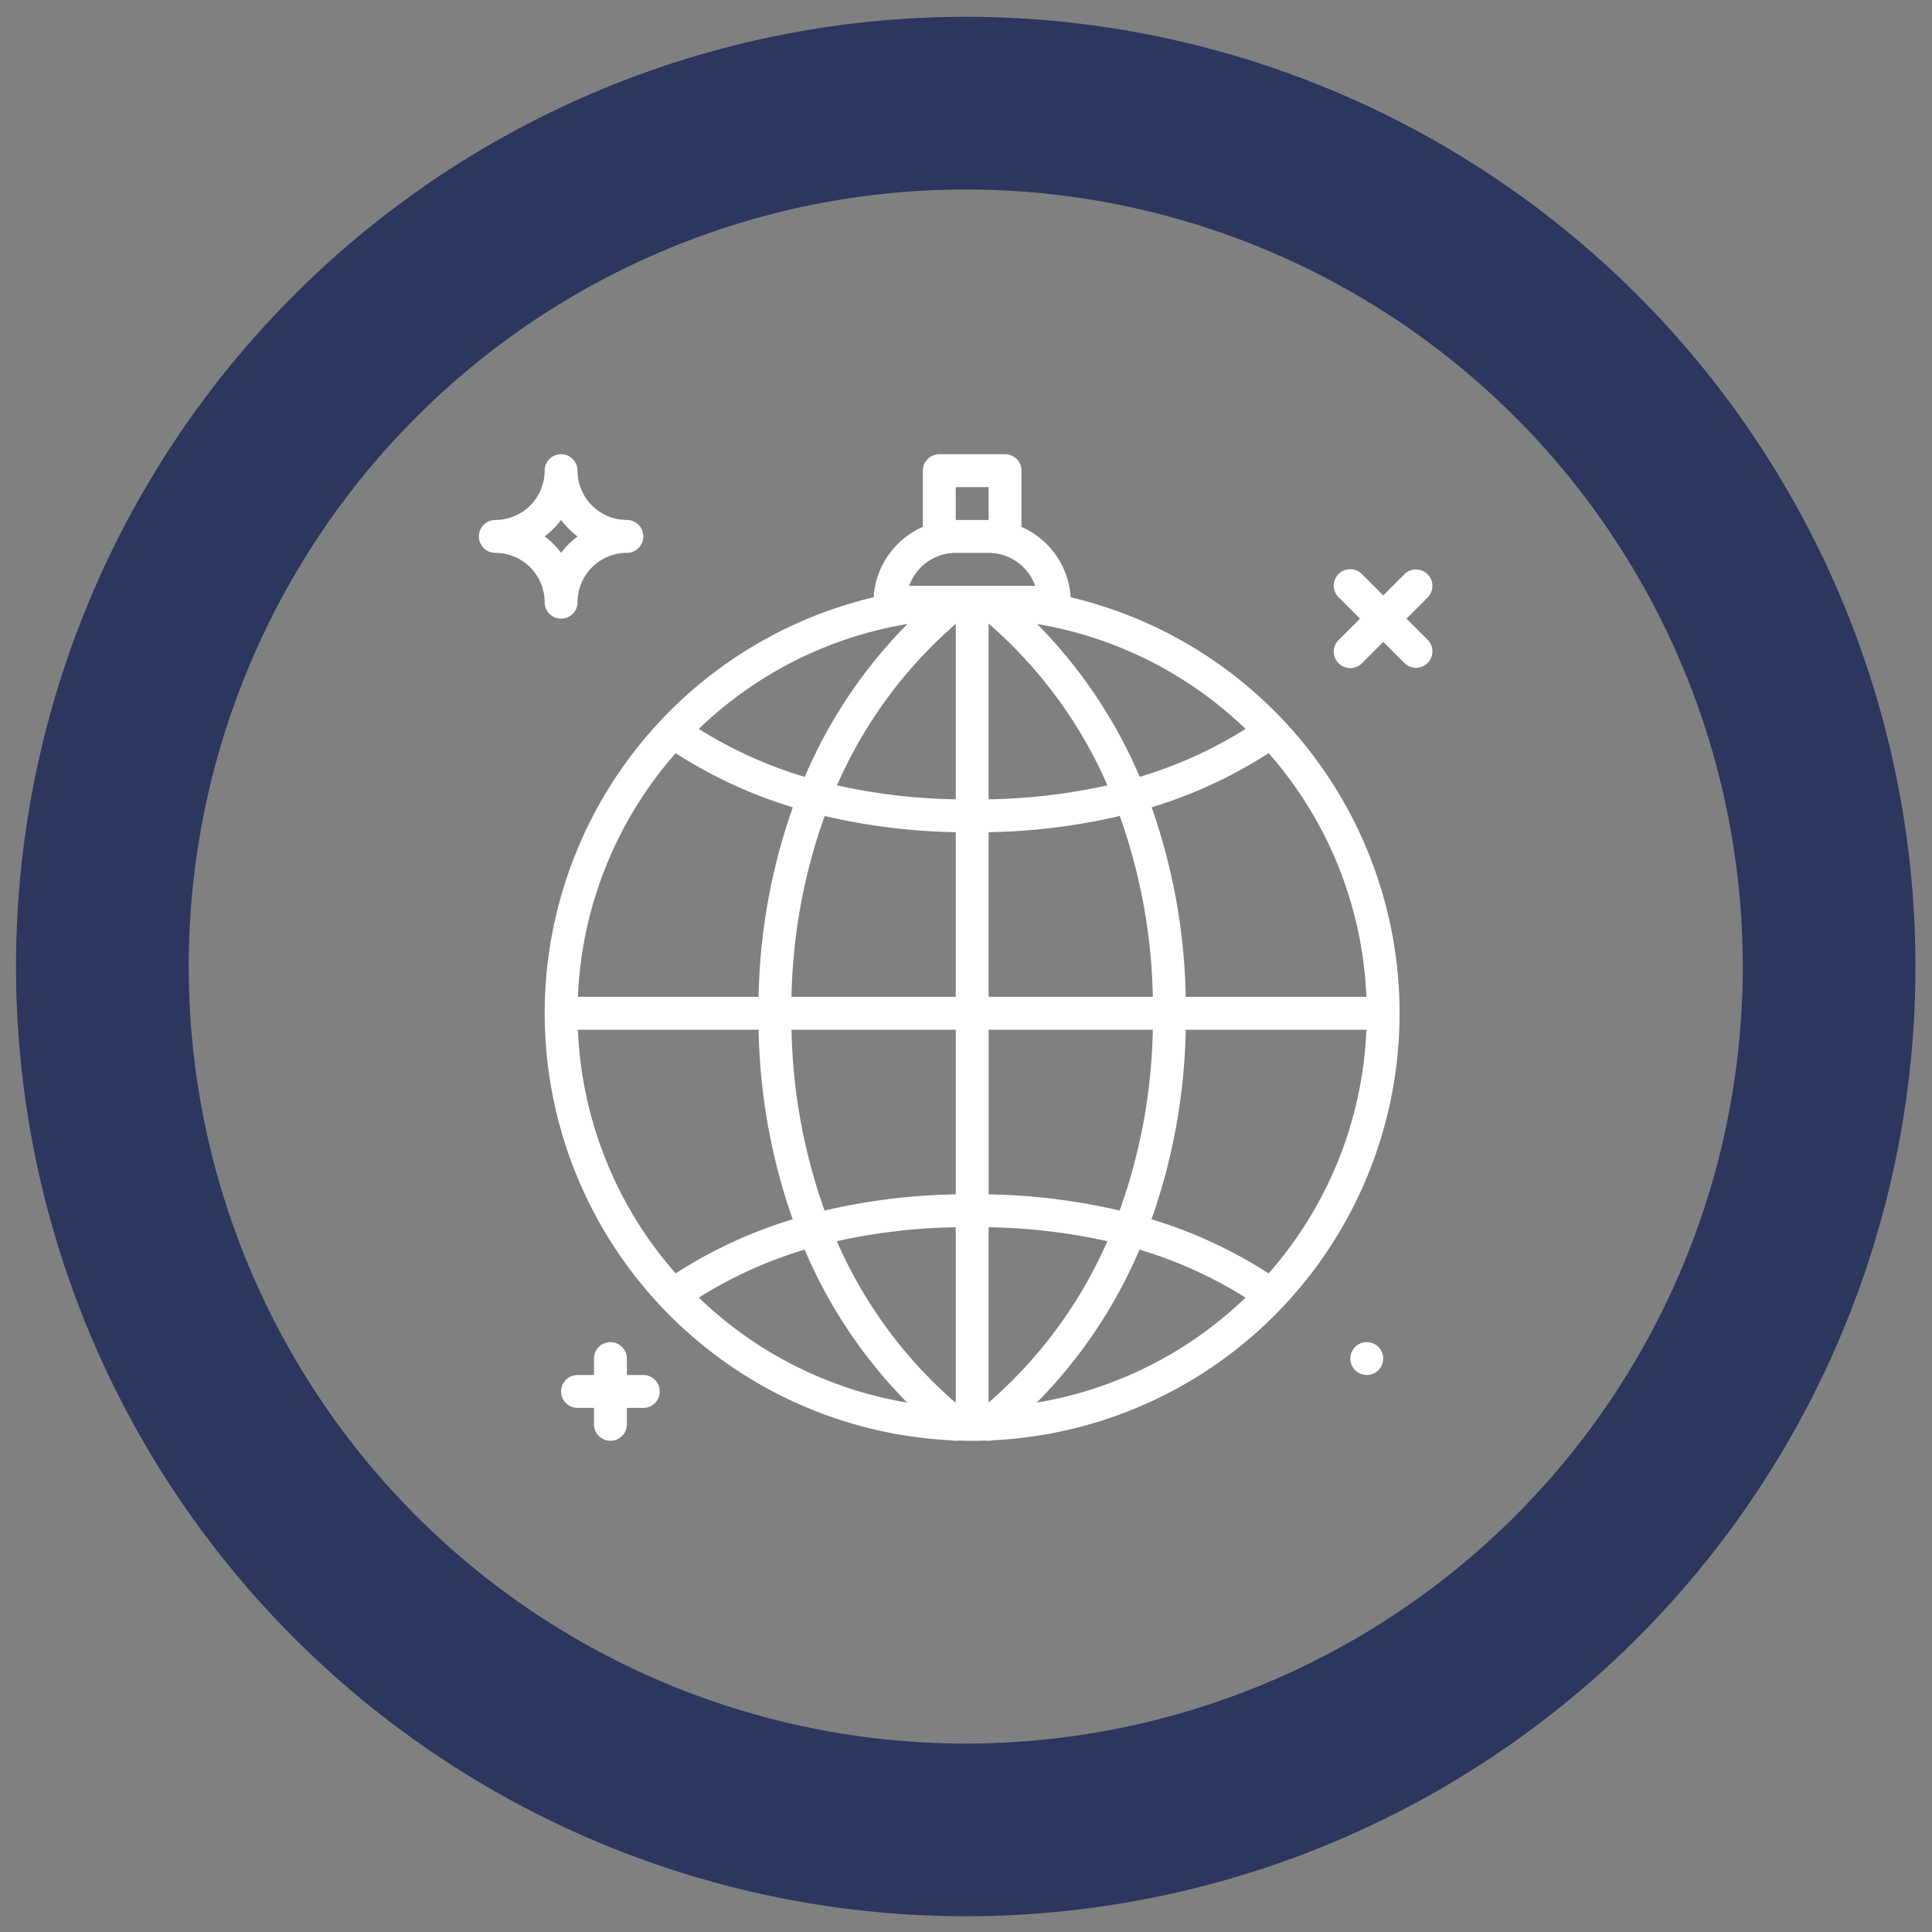<svg xmlns="http://www.w3.org/2000/svg" viewBox="-1311.832 294.168 156.664 156.664">
  <rect x="-1311.832" y="294.168" width="156.664" height="156.664" fill="#808080" stroke="none"/>
  <defs>
    <style>
      .cls-1 {
        fill: none;
        stroke: #2c365e;
        stroke-width: 14px;
      }

      .cls-2 {
        fill: #fff;
      }
    </style>
  </defs>
  <g id="party-activity" transform="translate(-1234 44)">
    <path id="party" class="cls-1" d="M70.5.5a70,70,0,1,1-70,70A70,70,0,0,1,70.5.5Z" transform="matrix(1, -0.017, 0.017, 1, -71.22, 259.241)"/>
    <g id="mirror-ball" transform="translate(-47.533 287)">
      <g id="Group_8" data-name="Group 8" transform="translate(8.533)">
        <g id="Group_7" data-name="Group 7" transform="translate(0)">
          <path id="Path_27" data-name="Path 27" class="cls-2" d="M15.2,13.334A1.333,1.333,0,0,0,16.533,12a4,4,0,0,1,4-4,1.333,1.333,0,0,0,0-2.667,4,4,0,0,1-4-4,1.333,1.333,0,1,0-2.667,0,4,4,0,0,1-4,4A1.333,1.333,0,1,0,9.866,8a4,4,0,0,1,4,4A1.333,1.333,0,0,0,15.2,13.334Zm0-8a6.724,6.724,0,0,0,1.337,1.337A6.724,6.724,0,0,0,15.2,8a6.724,6.724,0,0,0-1.337-1.337A6.724,6.724,0,0,0,15.2,5.33Z" transform="translate(-8.533 -0.001)"/>
          <path id="Path_28" data-name="Path 28" class="cls-2" d="M57.866,463.467H56.533v-1.333a1.333,1.333,0,0,0-2.667,0v1.333H52.533a1.333,1.333,0,1,0,0,2.667h1.333v1.333a1.333,1.333,0,1,0,2.667,0v-1.333h1.333a1.333,1.333,0,0,0,0-2.667Z" transform="translate(-44.533 -388.801)"/>
          <path id="Path_29" data-name="Path 29" class="cls-2" d="M458.148,63.732l1.724-1.724a1.333,1.333,0,0,0-1.885-1.885l-1.724,1.724-1.724-1.724a1.333,1.333,0,1,0-1.885,1.885l1.724,1.724-1.724,1.724a1.333,1.333,0,1,0,1.885,1.885l1.724-1.724,1.724,1.724a1.333,1.333,0,0,0,1.885-1.885Z" transform="translate(-382.93 -50.399)"/>
          <path id="Path_30" data-name="Path 30" class="cls-2" d="M462.132,460.8a1.333,1.333,0,1,0,1.333,1.333A1.333,1.333,0,0,0,462.132,460.8Z" transform="translate(-390.133 -388.8)"/>
          <path id="Path_31" data-name="Path 31" class="cls-2" d="M85.318,11.6a6.678,6.678,0,0,0-3.987-5.705V1.333A1.333,1.333,0,0,0,80,0H74.665a1.333,1.333,0,0,0-1.333,1.333V5.892A6.678,6.678,0,0,0,69.345,11.6a34.668,34.668,0,0,0,6.326,68.362A1.332,1.332,0,0,0,76,80a1.349,1.349,0,0,0,.219-.02c.371.012.742.02,1.116.02s.73-.008,1.094-.019a1.271,1.271,0,0,0,.533-.02A34.667,34.667,0,0,0,85.318,11.6Zm16.055,54.83a37.55,37.55,0,0,0-9.5-4.392A48.815,48.815,0,0,0,94.65,46.667H109.3A31.864,31.864,0,0,1,101.373,66.427ZM45.362,46.667H60.014a48.934,48.934,0,0,0,2.765,15.371,37.554,37.554,0,0,0-9.489,4.389A31.865,31.865,0,0,1,45.362,46.667ZM53.29,24.24a37.553,37.553,0,0,0,9.5,4.392A48.811,48.811,0,0,0,60.014,44H45.362A31.864,31.864,0,0,1,53.29,24.24ZM76,13.761V27.984a48.131,48.131,0,0,1-9.629-1.131A36.858,36.858,0,0,1,76,13.761ZM76,30.65V44H62.683a46.044,46.044,0,0,1,2.688-14.664A50.515,50.515,0,0,0,76,30.65Zm0,16.016v13.35a50.512,50.512,0,0,0-10.636,1.316,46.153,46.153,0,0,1-2.68-14.666Zm0,16.016V76.929a36.765,36.765,0,0,1-9.64-13.113A48.135,48.135,0,0,1,76,62.683Zm2.667-2.666V46.667H91.981a46.03,46.03,0,0,1-2.689,14.664A50.515,50.515,0,0,0,78.665,60.016Zm9.629,3.8A36.862,36.862,0,0,1,78.665,76.9V62.683A48.132,48.132,0,0,1,88.294,63.814ZM78.665,44V30.65A50.512,50.512,0,0,0,89.3,29.334,46.153,46.153,0,0,1,91.981,44Zm0-16.016V13.738A36.765,36.765,0,0,1,88.3,26.851,48.113,48.113,0,0,1,78.665,27.984ZM82.6,13.77A31.935,31.935,0,0,1,99.5,22.276a34.9,34.9,0,0,1-8.582,3.886A39.732,39.732,0,0,0,82.6,13.77Zm-10.513-.005a39.813,39.813,0,0,0-8.332,12.4,34.9,34.9,0,0,1-8.592-3.89A31.936,31.936,0,0,1,72.091,13.765ZM63.749,64.5A39.735,39.735,0,0,0,72.059,76.9,31.935,31.935,0,0,1,55.166,68.39,34.9,34.9,0,0,1,63.749,64.5Zm27.156,0A34.9,34.9,0,0,1,99.5,68.39,31.936,31.936,0,0,1,82.573,76.9,39.815,39.815,0,0,0,90.9,64.5ZM94.649,44a48.932,48.932,0,0,0-2.765-15.371,37.554,37.554,0,0,0,9.489-4.389A31.865,31.865,0,0,1,109.3,44ZM76,2.667h2.667V5.333H76ZM76,8h2.667a4.008,4.008,0,0,1,3.772,2.667H72.226A4.008,4.008,0,0,1,76,8Z" transform="translate(-37.332)"/>
        </g>
      </g>
    </g>
  </g>
</svg>
